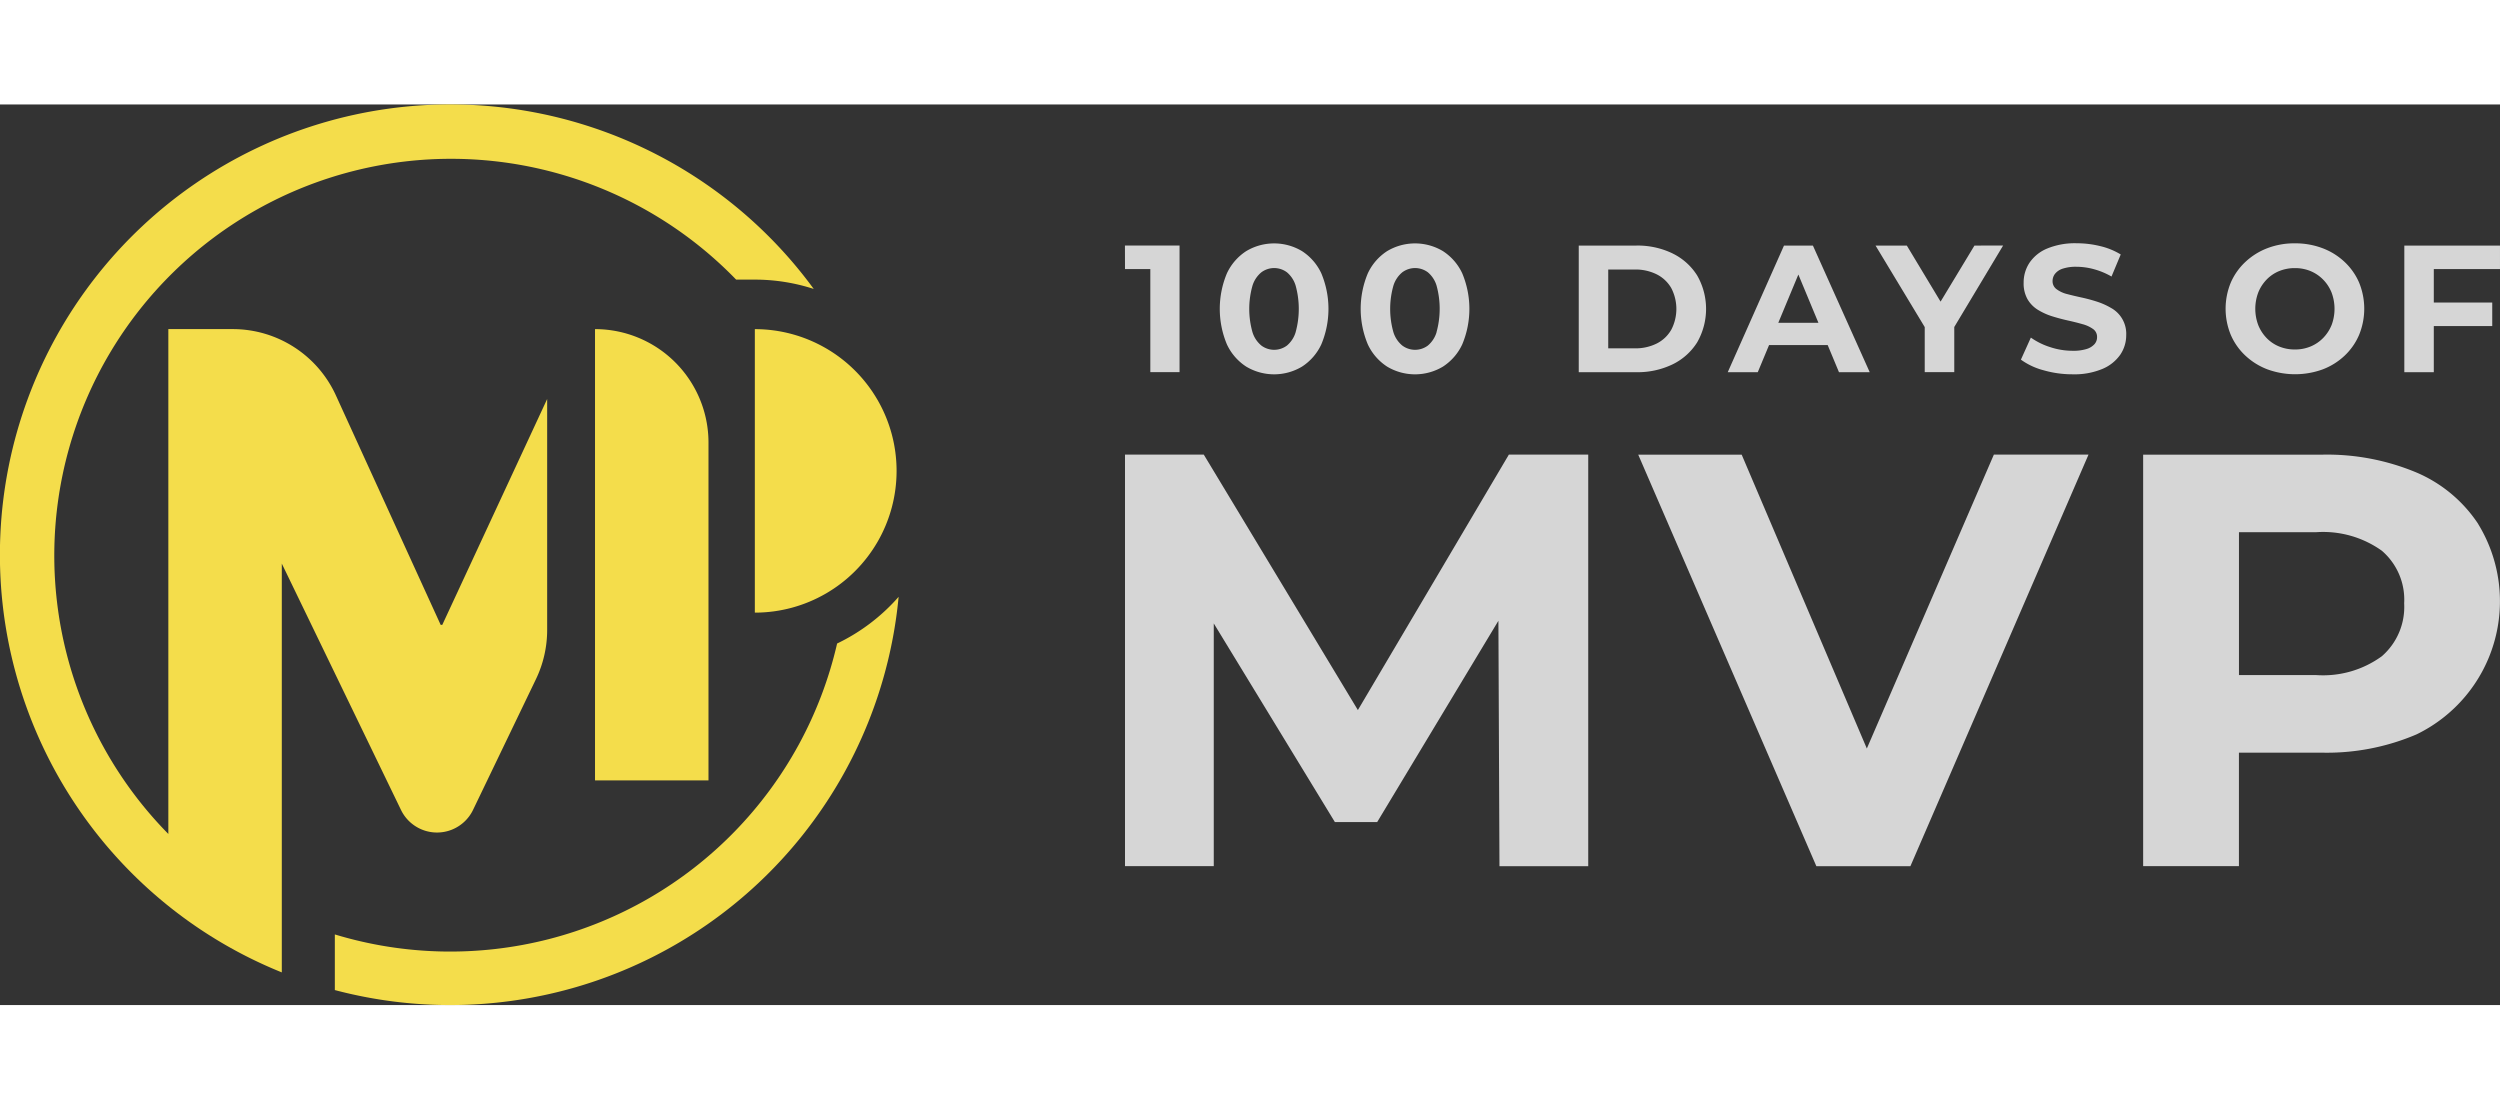 <svg xmlns="http://www.w3.org/2000/svg" width="125" height="55.476" viewBox="0 0 154 55.476">
  <rect x="0" y="0" width="154" height="55.476" fill="#333333" stroke="none"/>
  <g id="Group_4" data-name="Group 4" transform="translate(97.023 487.25)">
    <g id="Group_1" data-name="Group 1" transform="translate(-97.023 -487.25)">
      <path id="Path_1" data-name="Path 1" d="M302.17,250.1a8.731,8.731,0,1,0,0-17.463Z" transform="translate(-255.672 -218.797)" fill="#f4dd4b"/>
      <path id="Path_2" data-name="Path 2" d="M109.83,200.967a6.99,6.99,0,0,0,.691-3.03V183.709l-6.46,13.912h-.1l-6.452-14.132a6.989,6.989,0,0,0-6.358-4.087H87.186v31.1h0a24.441,24.441,0,1,1,34.976-34.148h1.151a11.74,11.74,0,0,1,3.63.575,27.74,27.74,0,1,0-32.768,42.1v-3.594h0V193.847l7.343,15.176a2.464,2.464,0,0,0,4.438-.005Z" transform="translate(-76.816 -165.565)" fill="#f4dd4b"/>
      <path id="Path_3" data-name="Path 3" d="M254.46,232.633v27.8h6.99v-20.81a6.99,6.99,0,0,0-6.989-6.989Z" transform="translate(-217.807 -218.795)" fill="#f4dd4b"/>
      <path id="Path_4" data-name="Path 4" d="M207.721,315.428a24.455,24.455,0,0,1-30.94,17.921v3.427a27.749,27.749,0,0,0,34.729-24.224A11.846,11.846,0,0,1,207.721,315.428Z" transform="translate(-156.155 -282.223)" fill="#f4dd4b"/>
    </g>
    <g id="Group_2" data-name="Group 2" transform="translate(-27.723 -478.694)" opacity="0.8">
      <path id="Path_5" data-name="Path 5" d="M412.682,209.14h1.56v6.35h1.8v-7.8h-3.364Z" transform="translate(-412.682 -207.556)" fill="#fff"/>
      <path id="Path_6" data-name="Path 6" d="M446.038,207.518a3.346,3.346,0,0,0-3.431,0,3.275,3.275,0,0,0-1.192,1.37,5.666,5.666,0,0,0,0,4.378,3.275,3.275,0,0,0,1.192,1.37,3.346,3.346,0,0,0,3.431,0,3.275,3.275,0,0,0,1.192-1.37,5.662,5.662,0,0,0,0-4.378A3.275,3.275,0,0,0,446.038,207.518Zm-.39,5a1.716,1.716,0,0,1-.535.819,1.317,1.317,0,0,1-1.576,0,1.727,1.727,0,0,1-.546-.819,5.254,5.254,0,0,1,0-2.874,1.729,1.729,0,0,1,.546-.819,1.317,1.317,0,0,1,1.576,0,1.718,1.718,0,0,1,.535.818A5.4,5.4,0,0,1,445.648,212.515Z" transform="translate(-435.137 -207.042)" fill="#fff"/>
      <path id="Path_7" data-name="Path 7" d="M488.1,207.518a3.347,3.347,0,0,0-3.432,0,3.278,3.278,0,0,0-1.192,1.37,5.666,5.666,0,0,0,0,4.378,3.278,3.278,0,0,0,1.192,1.37,3.346,3.346,0,0,0,3.432,0,3.276,3.276,0,0,0,1.192-1.37,5.664,5.664,0,0,0,0-4.378A3.276,3.276,0,0,0,488.1,207.518Zm-.39,5a1.717,1.717,0,0,1-.535.819,1.317,1.317,0,0,1-1.576,0,1.724,1.724,0,0,1-.546-.819,5.249,5.249,0,0,1,0-2.874,1.726,1.726,0,0,1,.546-.819,1.317,1.317,0,0,1,1.576,0,1.718,1.718,0,0,1,.535.819A5.4,5.4,0,0,1,487.707,212.515Z" transform="translate(-468.518 -207.042)" fill="#fff"/>
      <path id="Path_8" data-name="Path 8" d="M553.929,208.173a4.942,4.942,0,0,0-2.239-.485h-3.543v7.8h3.543a4.942,4.942,0,0,0,2.239-.484,3.685,3.685,0,0,0,1.515-1.359,4.144,4.144,0,0,0,0-4.111,3.687,3.687,0,0,0-1.515-1.359Zm-.083,4.7a2.131,2.131,0,0,1-.891.846,2.924,2.924,0,0,1-1.354.3h-1.638v-4.856H551.6a2.926,2.926,0,0,1,1.354.3,2.146,2.146,0,0,1,.891.841A2.778,2.778,0,0,1,553.846,212.874Z" transform="translate(-520.196 -207.552)" fill="#fff"/>
      <path id="Path_9" data-name="Path 9" d="M596.1,207.692l-3.465,7.8h1.85l.695-1.671h3.612l.695,1.671h1.894l-3.5-7.8Zm-.351,4.757,1.236-2.973,1.236,2.973Z" transform="translate(-555.506 -207.556)" fill="#fff"/>
      <path id="Path_10" data-name="Path 10" d="M642.843,207.692l-2.087,3.453-2.079-3.453h-1.927l3.03,5.021v2.777H641.6v-2.782l3.008-5.017Z" transform="translate(-590.517 -207.556)" fill="#fff"/>
      <path id="Path_11" data-name="Path 11" d="M685.744,211.029a4.324,4.324,0,0,0-.88-.4,9.812,9.812,0,0,0-.97-.262q-.49-.106-.891-.212a1.8,1.8,0,0,1-.646-.3.6.6,0,0,1-.245-.5.725.725,0,0,1,.15-.445.993.993,0,0,1,.473-.318,2.585,2.585,0,0,1,.858-.117,4.091,4.091,0,0,1,1.069.15,4.545,4.545,0,0,1,1.081.451l.568-1.359a4.3,4.3,0,0,0-1.253-.512,6.016,6.016,0,0,0-1.454-.178,4.475,4.475,0,0,0-1.833.328,2.442,2.442,0,0,0-1.085.88,2.2,2.2,0,0,0-.356,1.22,1.984,1.984,0,0,0,.239,1.019,1.887,1.887,0,0,0,.646.657,3.892,3.892,0,0,0,.891.4q.485.15.964.256t.886.223a2.01,2.01,0,0,1,.652.3.588.588,0,0,1,.245.5.643.643,0,0,1-.156.429,1.073,1.073,0,0,1-.485.3,2.755,2.755,0,0,1-.863.111,4.408,4.408,0,0,1-1.393-.228,4.27,4.27,0,0,1-1.181-.585l-.613,1.359a4.185,4.185,0,0,0,1.387.652,6.411,6.411,0,0,0,1.8.251,4.448,4.448,0,0,0,1.838-.334,2.523,2.523,0,0,0,1.1-.88,2.13,2.13,0,0,0,.362-1.2,1.815,1.815,0,0,0-.9-1.654Z" transform="translate(-624.974 -207.033)" fill="#fff"/>
      <path id="Path_12" data-name="Path 12" d="M748.6,208.18a4.072,4.072,0,0,0-1.354-.841,4.733,4.733,0,0,0-1.7-.3,4.656,4.656,0,0,0-1.7.3,4.133,4.133,0,0,0-1.353.846,3.842,3.842,0,0,0-.9,1.276,4.226,4.226,0,0,0,0,3.214,3.824,3.824,0,0,0,.9,1.281,4.118,4.118,0,0,0,1.359.846,4.978,4.978,0,0,0,3.392.006,4.064,4.064,0,0,0,1.354-.841,3.814,3.814,0,0,0,.9-1.287,4.254,4.254,0,0,0,0-3.225A3.825,3.825,0,0,0,748.6,208.18Zm-.8,3.9a2.417,2.417,0,0,1-.518.791,2.338,2.338,0,0,1-.774.523,2.478,2.478,0,0,1-.964.184,2.518,2.518,0,0,1-.97-.184,2.266,2.266,0,0,1-.774-.523,2.461,2.461,0,0,1-.512-.791,2.857,2.857,0,0,1,0-2.016,2.461,2.461,0,0,1,.512-.791,2.269,2.269,0,0,1,.774-.524,2.518,2.518,0,0,1,.97-.184,2.477,2.477,0,0,1,.964.184,2.34,2.34,0,0,1,.774.524,2.416,2.416,0,0,1,.518.791A2.859,2.859,0,0,1,747.8,212.085Z" transform="translate(-673.478 -207.041)" fill="#fff"/>
      <path id="Path_13" data-name="Path 13" d="M800.516,209.14v-1.448h-5.893v7.8h1.816v-2.841h3.6V211.2h-3.6V209.14Z" transform="translate(-715.817 -207.556)" fill="#fff"/>
      <path id="Path_14" data-name="Path 14" d="M427.027,285.838,417.534,270.1h-4.852V295.45h5.468V280.5l7.46,12.236h2.607l7.467-12.4.065,15.119h5.468V270.1h-4.888Z" transform="translate(-412.682 -257.089)" fill="#fff"/>
      <path id="Path_15" data-name="Path 15" d="M579.991,288.206l-7.709-18.1h-6.373l10.972,25.348h5.794L593.647,270.1h-5.83Z" transform="translate(-534.294 -257.089)" fill="#fff"/>
      <path id="Path_16" data-name="Path 16" d="M737.294,274.375a8.594,8.594,0,0,0-3.8-3.169,14.257,14.257,0,0,0-5.866-1.1H716.653V295.45h5.9v-6.989h5.07a14.057,14.057,0,0,0,5.866-1.123,9.113,9.113,0,0,0,3.8-12.964Zm-5.939,8.148a6.152,6.152,0,0,1-4.056,1.159h-4.744v-8.8H727.3a6.225,6.225,0,0,1,4.056,1.141,3.972,3.972,0,0,1,1.376,3.241A4.026,4.026,0,0,1,731.355,282.523Z" transform="translate(-653.935 -257.089)" fill="#fff"/>
    </g>
  </g>
</svg>
